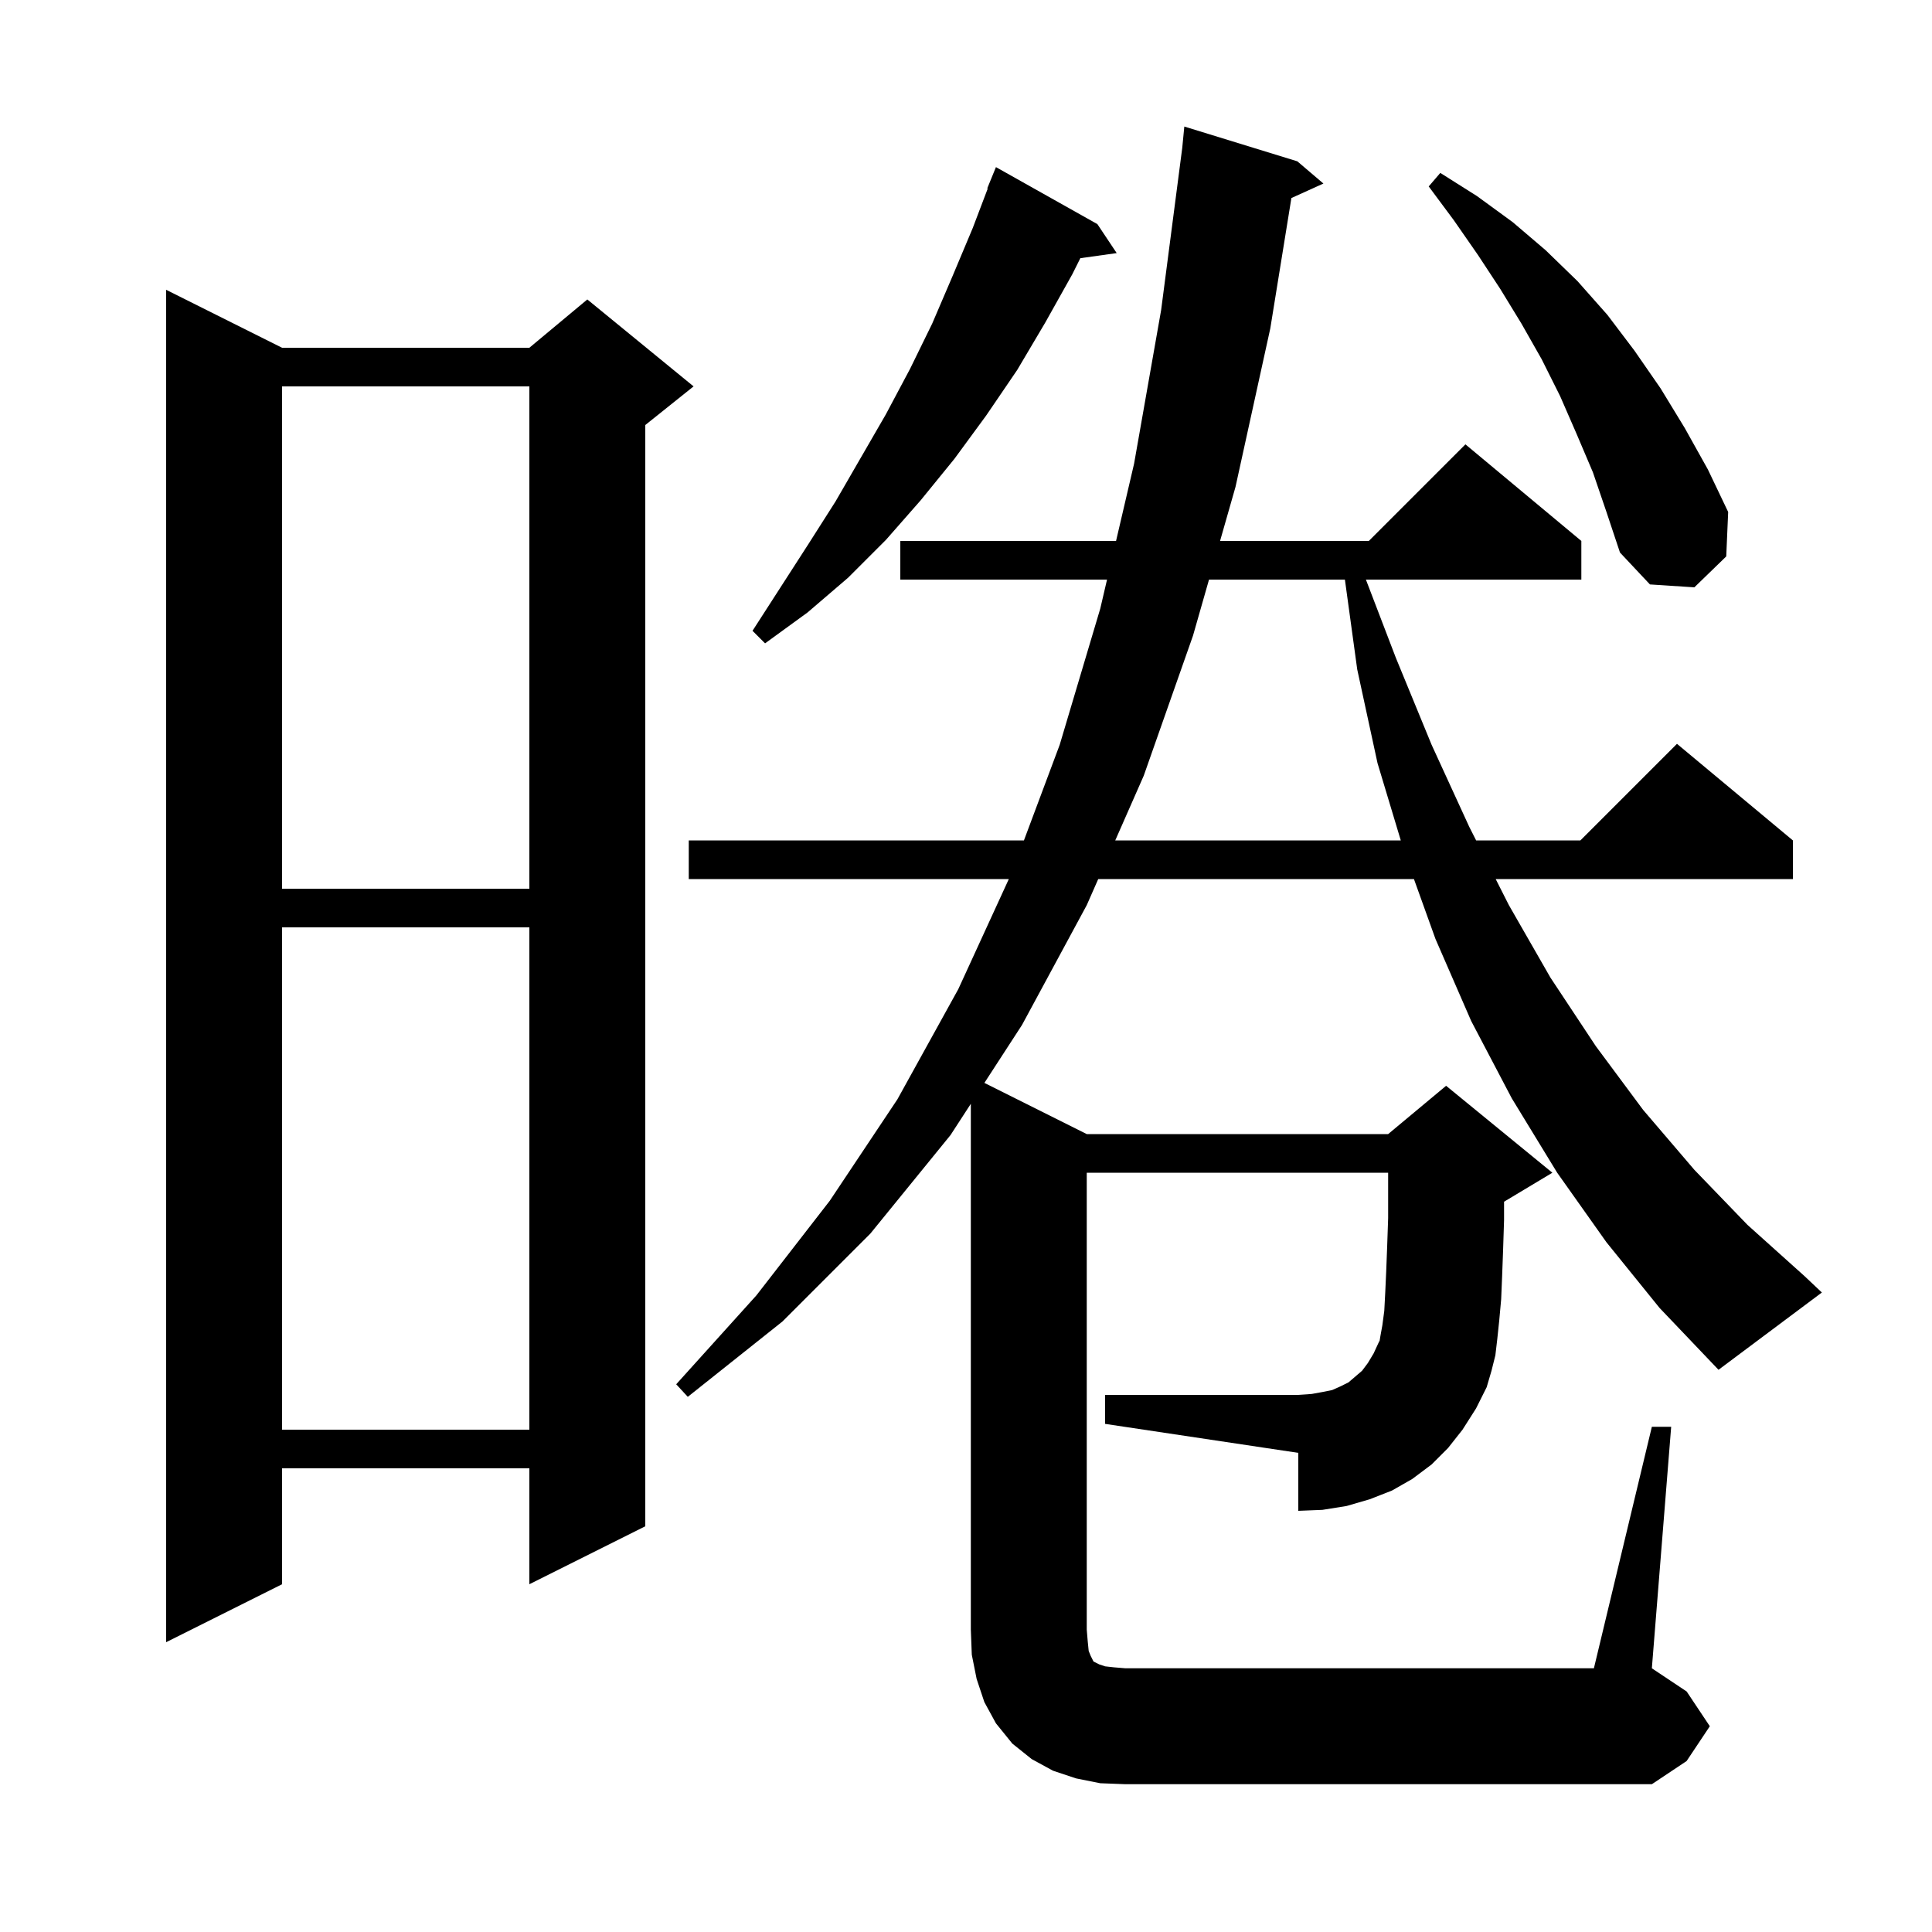 <svg xmlns="http://www.w3.org/2000/svg" xmlns:xlink="http://www.w3.org/1999/xlink" version="1.1" baseProfile="full" viewBox="0 0 200 200" width="200" height="200">
<g fill="black">
<path d="M 29.2 36.0 L 54.8 36.0 L 60.8 31.0 L 71.8 40.0 L 66.8 44.0 L 66.8 158.0 L 54.8 164.0 L 54.8 152.0 L 29.2 152.0 L 29.2 164.0 L 17.2 170.0 L 17.2 30.0 Z M 114.4 144.4 L 134.4 144.4 L 135.8 144.3 L 136.9 144.1 L 137.9 143.9 L 138.8 143.5 L 139.6 143.1 L 141.0 141.9 L 141.6 141.1 L 142.2 140.1 L 142.8 138.8 L 142.816 138.807 L 153.9 143.6 L 152.8 145.8 L 151.4 148.0 L 149.9 149.9 L 148.2 151.6 L 146.2 153.1 L 144.1 154.3 L 141.8 155.2 L 139.4 155.9 L 136.9 156.3 L 134.4 156.4 L 134.4 150.4 L 114.4 147.4 Z M 29.2 96.0 L 29.2 148.0 L 54.8 148.0 L 54.8 96.0 Z M 166.3 128.6 L 161.2 121.4 L 156.5 113.7 L 152.3 105.7 L 148.6 97.2 L 146.371 91.0 L 113.689 91.0 L 112.5 93.7 L 105.8 106.1 L 101.904 112.102 L 112.5 117.4 L 143.7 117.4 L 149.7 112.4 L 160.7 121.4 L 155.7 124.4 L 155.7 126.3 L 155.6 129.4 L 155.5 132.1 L 155.4 134.5 L 155.2 136.7 L 155.0 138.6 L 154.8 140.3 L 154.4 141.9 L 153.9 143.6 L 142.816 138.807 L 142.9 138.3 L 143.1 137.2 L 143.3 135.7 L 143.4 133.8 L 143.5 131.6 L 143.6 129.0 L 143.7 126.1 L 143.7 121.4 L 112.5 121.4 L 112.5 168.7 L 112.6 169.9 L 112.7 170.9 L 112.9 171.4 L 113.2 172.0 L 113.8 172.3 L 114.4 172.5 L 115.3 172.6 L 116.5 172.7 L 165.0 172.7 L 171.0 147.7 L 173.0 147.7 L 171.0 172.7 L 174.6 175.1 L 177.0 178.7 L 174.6 182.3 L 171.0 184.7 L 116.5 184.7 L 113.9 184.6 L 111.4 184.1 L 109.0 183.3 L 106.8 182.1 L 104.8 180.5 L 103.1 178.4 L 101.9 176.2 L 101.1 173.8 L 100.6 171.3 L 100.5 168.7 L 100.5 114.265 L 98.4 117.5 L 90.1 127.7 L 81.0 136.8 L 71.2 144.6 L 70.0 143.3 L 78.3 134.1 L 85.9 124.3 L 92.9 113.8 L 99.2 102.4 L 104.433 91.0 L 71.3 91.0 L 71.3 87.0 L 105.997 87.0 L 109.7 77.1 L 113.9 63.0 L 114.6 60.0 L 93.2 60.0 L 93.2 56.0 L 115.533 56.0 L 117.4 48.0 L 120.2 32.1 L 122.387 15.297 L 122.6 13.1 L 134.3 16.7 L 137.0 19.0 L 133.685 20.501 L 131.5 34.0 L 127.9 50.4 L 126.3 56.0 L 141.7 56.0 L 151.7 46.0 L 163.7 56.0 L 163.7 60.0 L 141.398 60.0 L 144.5 68.1 L 148.2 77.1 L 152.1 85.6 L 152.809 87.0 L 163.6 87.0 L 173.6 77.0 L 185.6 87.0 L 185.6 91.0 L 154.833 91.0 L 156.2 93.7 L 160.5 101.2 L 165.2 108.3 L 170.1 114.9 L 175.4 121.1 L 180.9 126.8 L 186.8 132.1 L 188.6 133.8 L 177.9 141.8 L 171.8 135.4 Z M 142.8 138.9 L 142.816 138.807 L 142.8 138.8 Z M 29.2 40.0 L 29.2 92.0 L 54.8 92.0 L 54.8 40.0 Z M 125.157 60.0 L 123.5 65.8 L 118.4 80.3 L 115.45 87.0 L 145.009 87.0 L 142.6 79.0 L 140.5 69.3 L 139.224 60.0 Z M 113.6 23.2 L 115.6 26.2 L 111.836 26.728 L 111.0 28.4 L 108.2 33.4 L 105.3 38.3 L 102.1 43.0 L 98.8 47.5 L 95.3 51.8 L 91.7 55.9 L 87.8 59.8 L 83.6 63.4 L 79.2 66.6 L 77.9 65.3 L 83.7 56.3 L 86.5 51.9 L 91.7 42.9 L 94.2 38.2 L 96.5 33.5 L 98.6 28.6 L 100.7 23.6 L 102.252 19.517 L 102.2 19.5 L 103.1 17.3 Z M 164.9 48.9 L 163.2 44.9 L 161.5 41.0 L 159.6 37.2 L 157.5 33.5 L 155.3 29.9 L 153.0 26.4 L 150.5 22.8 L 147.9 19.3 L 149.1 17.9 L 152.9 20.3 L 156.6 23.0 L 160.0 25.9 L 163.3 29.1 L 166.4 32.6 L 169.2 36.3 L 171.9 40.2 L 174.4 44.3 L 176.8 48.6 L 178.9 53.0 L 178.7 57.6 L 175.4 60.8 L 170.8 60.5 L 167.7 57.2 L 166.3 53.0 Z " />
</g>
</svg>
